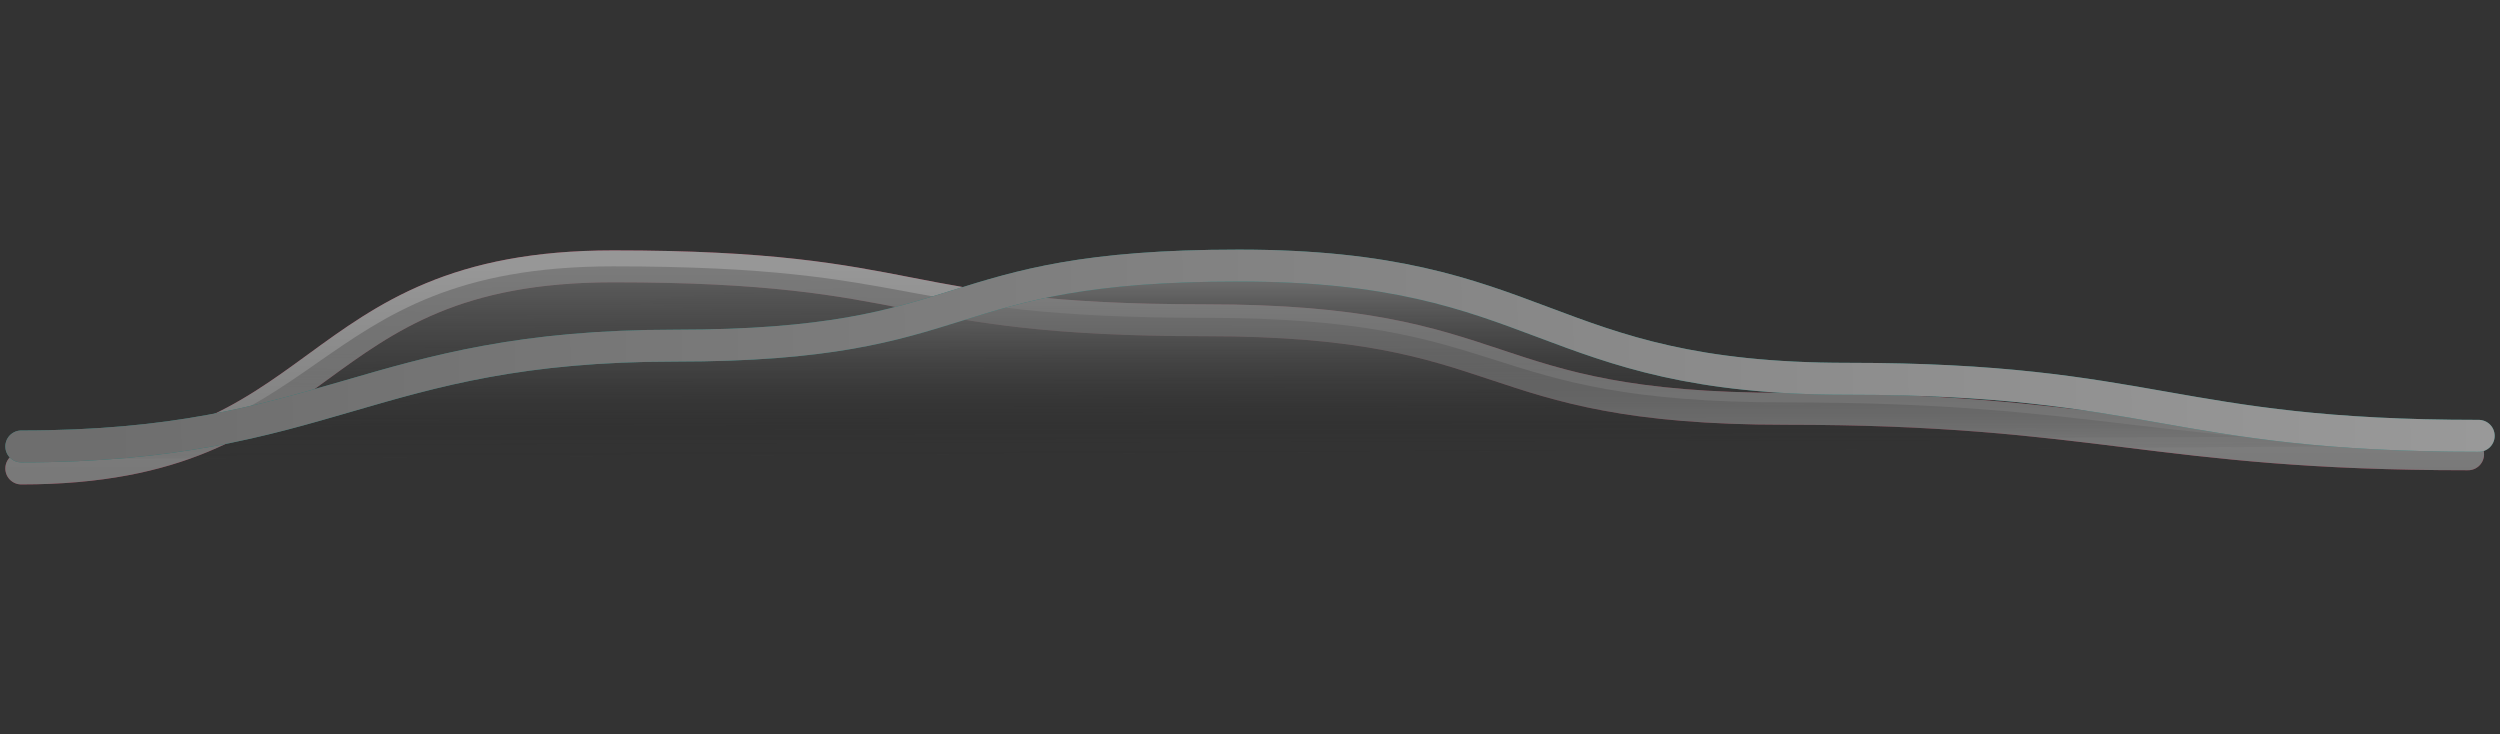<svg width="235" height="69" viewBox="0 0 235 69" fill="none" xmlns="http://www.w3.org/2000/svg">
<rect x="0" y="0" width="235" height="69" fill="#333333" stroke="none"/>
<g opacity="0.5">
<path d="M2 44.036C31.567 44.036 28.071 25.037 57.638 25.037C87.206 25.037 83.709 30.103 113.277 30.103C142.844 30.103 138.288 38.427 167.855 38.427C197.423 38.427 202.432 42.703 232 42.703" stroke="#FA2256" stroke-width="3" stroke-linecap="round"/>
<path d="M2 44.036C31.567 44.036 28.071 25.037 57.638 25.037C87.206 25.037 83.709 30.103 113.277 30.103C142.844 30.103 138.288 38.427 167.855 38.427C197.423 38.427 202.432 42.703 232 42.703" stroke="url(#paint0_linear)" stroke-width="3" stroke-linecap="round"/>
<path fill-rule="evenodd" clip-rule="evenodd" d="M2 43.181C31.567 43.181 28.071 25.037 57.638 25.037C87.206 25.037 83.709 29.875 113.277 29.875C142.844 29.875 138.288 37.824 167.855 37.824C197.423 37.824 202.432 41.907 232 41.907" fill="url(#paint1_linear)"/>
<path fill-rule="evenodd" clip-rule="evenodd" d="M2 41.964C30.886 41.964 34.573 32.49 63.459 32.49C92.344 32.49 87.555 24.963 116.44 24.963C145.326 24.963 144.775 35.605 173.661 35.605C202.546 35.605 204.114 40.968 233 40.968" fill="url(#paint2_linear)"/>
<path d="M2 41.964C30.886 41.964 34.573 32.49 63.459 32.49C92.344 32.49 87.555 24.963 116.44 24.963C145.326 24.963 144.775 35.605 173.661 35.605C202.546 35.605 204.114 40.968 233 40.968" stroke="#11CABE" stroke-width="3" stroke-linecap="round"/>
<path d="M2 41.964C30.886 41.964 34.573 32.49 63.459 32.49C92.344 32.49 87.555 24.963 116.44 24.963C145.326 24.963 144.775 35.605 173.661 35.605C202.546 35.605 204.114 40.968 233 40.968" stroke="url(#paint3_linear)" stroke-width="3" stroke-linecap="round"/>
</g>
<defs>
<linearGradient id="paint0_linear" x1="117" y1="25.037" x2="117" y2="44.036" gradientUnits="userSpaceOnUse">
<stop stop-color="#FCFCFC"/>
<stop offset="1" stop-color="#C0C0C0"/>
</linearGradient>
<linearGradient id="paint1_linear" x1="116.599" y1="18.361" x2="116.664" y2="44.037" gradientUnits="userSpaceOnUse">
<stop stop-color="#E3E3E3"/>
<stop offset="1" stop-color="#1A1A1A" stop-opacity="0"/>
</linearGradient>
<linearGradient id="paint2_linear" x1="117.5" y1="21.873" x2="117.5" y2="41.964" gradientUnits="userSpaceOnUse">
<stop stop-color="white"/>
<stop offset="1" stop-opacity="0"/>
</linearGradient>
<linearGradient id="paint3_linear" x1="233" y1="29.213" x2="7.789" y2="31.829" gradientUnits="userSpaceOnUse">
<stop stop-color="white"/>
<stop offset="1" stop-color="#A9A9A9"/>
</linearGradient>
</defs>
</svg>

